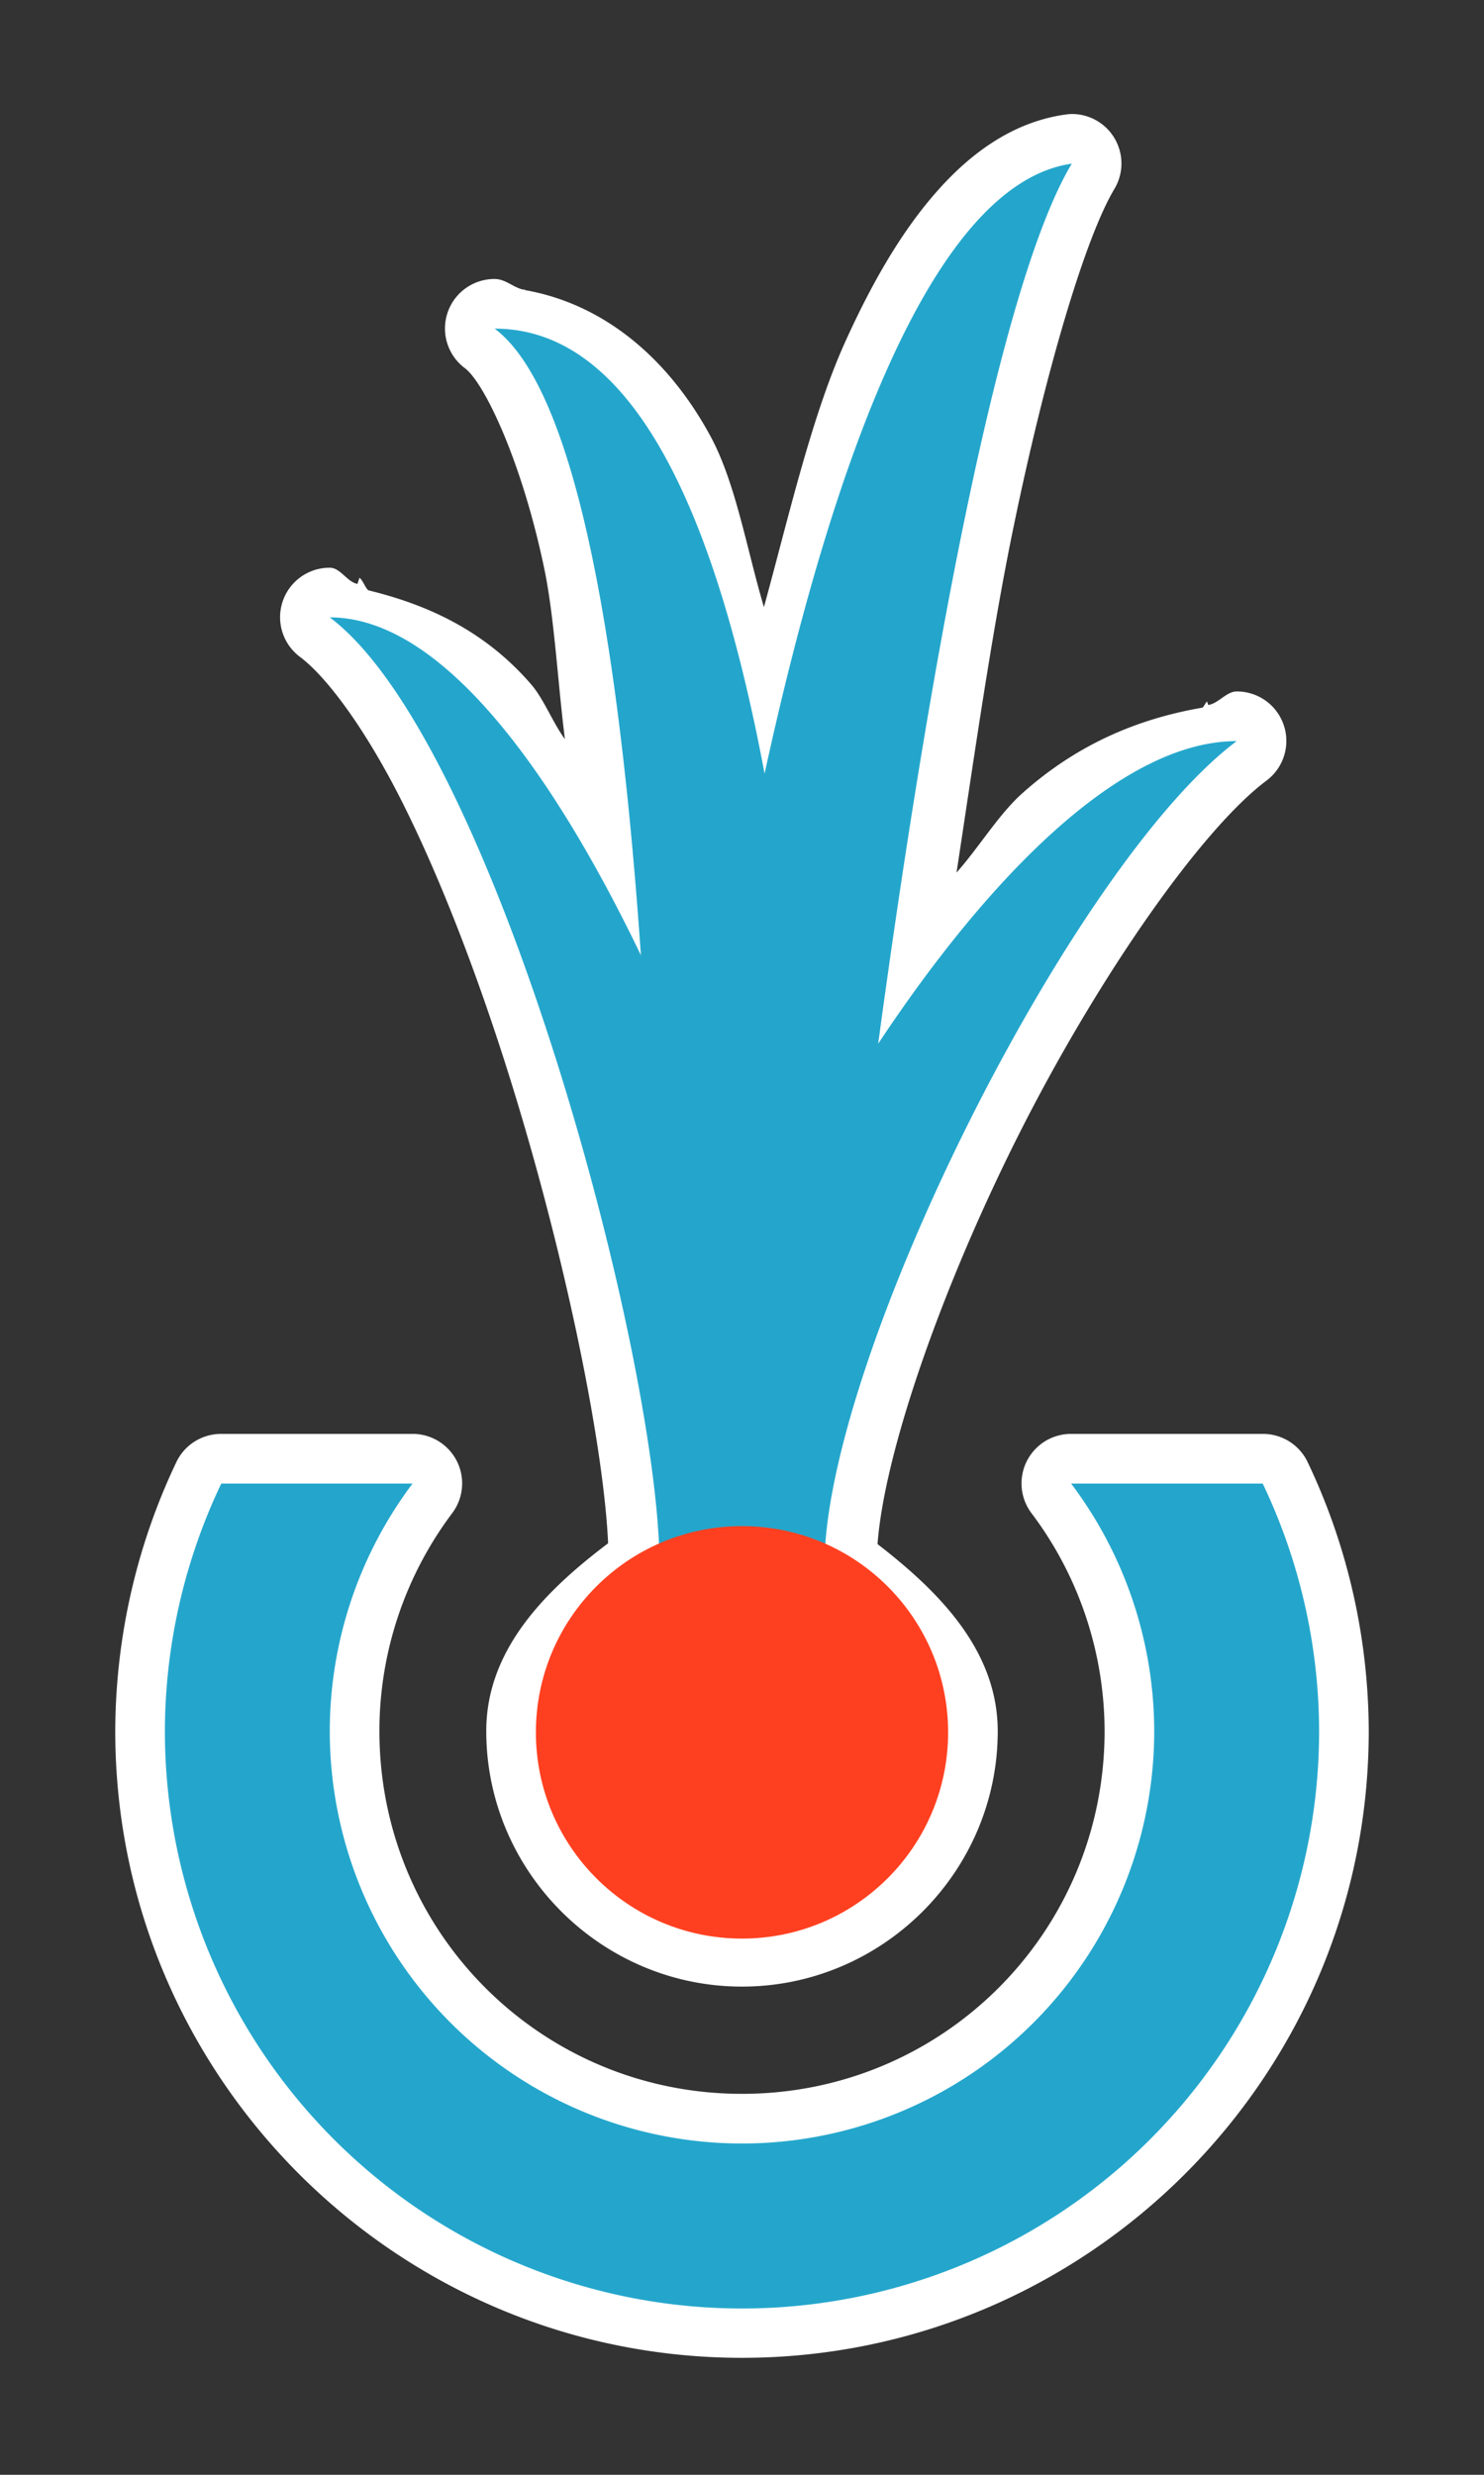<?xml version="1.0" encoding="UTF-8" standalone="no"?>
<svg
   xmlns:dc="http://purl.org/dc/elements/1.1/"
   xmlns:cc="http://creativecommons.org/ns#"
   xmlns:rdf="http://www.w3.org/1999/02/22-rdf-syntax-ns#"
   xmlns:svg="http://www.w3.org/2000/svg"
   xmlns="http://www.w3.org/2000/svg"
   width="9"
   height="15"
   id="svg2"
   version="1.1">
  <rect width="100%" height="100%" fill="#333333" stroke="none"/>
  <defs
     id="defs4" />
  <g
     id="layer1">
    <rect
       y="0"
       x="0"
       height="15"
       width="9"
       id="rect4144"
       style="stroke:none;fill:none;visibility:hidden" />
    <path
       style="fill:#ffffff;fill-opacity:1"
       d="m 6.504,0.691 a 0.3,0.3 0 0 0 -0.047,0.004 C 6.152,0.739 5.896,0.918 5.684,1.158 5.471,1.398 5.293,1.705 5.131,2.061 4.926,2.509 4.788,3.114 4.633,3.68 4.529,3.329 4.462,2.929 4.311,2.648 4.055,2.173 3.663,1.842 3.182,1.758 c -0.001,-0.001 -5.019e-4,-0.005 -0.002,-0.006 l -0.002,0.004 C 3.114,1.745 3.068,1.691 3,1.691 A 0.3,0.3 0 0 0 2.82,2.232 C 2.936,2.319 3.166,2.794 3.303,3.457 3.362,3.746 3.383,4.139 3.426,4.48 3.353,4.381 3.299,4.239 3.223,4.15 2.942,3.824 2.596,3.666 2.234,3.578 2.213,3.56 2.202,3.518 2.18,3.502 l -0.012,0.037 C 2.105,3.528 2.065,3.441 2,3.441 A 0.3,0.3 0 0 0 1.82,3.982 C 1.989,4.109 2.226,4.435 2.443,4.869 2.661,5.304 2.87,5.843 3.051,6.404 3.411,7.522 3.66,8.734 3.688,9.354 3.306,9.642 2.95,9.999 2.949,10.49 a 0.3,0.3 0 0 0 0,0.002 c 0,0.852 0.698,1.549 1.551,1.549 0.852,0 1.551,-0.696 1.551,-1.549 C 6.05,10.005 5.698,9.649 5.322,9.359 5.364,8.793 5.723,7.773 6.197,6.84 6.675,5.901 7.288,5.026 7.68,4.732 A 0.3,0.3 0 0 0 7.5,4.191 c -0.062,0 -0.111,0.073 -0.172,0.082 l -0.008,-0.021 c -0.009,0.007 -0.018,0.03 -0.027,0.037 -0.385,0.066 -0.756,0.218 -1.094,0.52 C 6.057,4.936 5.937,5.136 5.801,5.289 5.91,4.574 6.014,3.838 6.145,3.203 6.343,2.241 6.583,1.439 6.758,1.146 A 0.3,0.3 0 0 0 6.504,0.691 Z M 5.91,1.924 C 5.795,2.312 5.661,2.575 5.557,3.082 5.354,4.065 5.174,5.215 5.029,6.285 a 0.3,0.3 0 0 0 0.547,0.207 C 5.899,6.005 6.256,5.563 6.6,5.256 6.28,5.689 5.945,6.01 5.662,6.566 5.163,7.549 4.77,8.584 4.719,9.334 a 0.3,0.3 0 0 0 0.174,0.293 c 0.339,0.154 0.556,0.492 0.557,0.865 0,0.528 -0.421,0.949 -0.949,0.949 -0.528,0 -0.949,-0.421 -0.949,-0.949 5.353e-4,-0.374 0.219,-0.712 0.561,-0.865 A 0.3,0.3 0 0 0 4.287,9.34 C 4.256,8.603 3.997,7.384 3.621,6.221 3.526,5.926 3.406,5.676 3.297,5.4 3.403,5.586 3.518,5.714 3.617,5.92 A 0.3,0.3 0 0 0 4.186,5.77 C 4.126,4.907 4.037,4.046 3.891,3.336 3.845,3.113 3.723,3.029 3.668,2.838 c 0.035,0.054 0.079,0.029 0.113,0.094 0.238,0.443 0.426,1.095 0.561,1.812 a 0.3,0.3 0 0 0 0.588,0.008 C 5.131,3.83 5.383,2.952 5.676,2.311 5.751,2.146 5.831,2.053 5.91,1.924 Z M 1.342,8.691 A 0.3,0.3 0 0 0 1.07,8.861 C 0.827,9.37 0.701,9.927 0.699,10.49 a 0.3,0.3 0 0 0 0,0.002 c 0,2.095 1.706,3.799 3.801,3.799 2.095,0 3.801,-1.704 3.801,-3.799 a 0.3,0.3 0 0 0 0,-0.002 C 8.299,9.927 8.173,9.37 7.93,8.861 A 0.3,0.3 0 0 0 7.658,8.691 l -1.162,0 A 0.3,0.3 0 0 0 6.256,9.172 c 0.287,0.38 0.442,0.844 0.443,1.32 0,1.219 -0.981,2.199 -2.199,2.199 -1.219,0 -2.199,-0.981 -2.199,-2.199 C 2.301,10.016 2.456,9.553 2.742,9.172 A 0.3,0.3 0 0 0 2.502,8.691 l -1.16,0 z m 0.232,0.6 0.527,0 C 1.911,9.675 1.7,10.057 1.699,10.49 a 0.3,0.3 0 0 0 0,0.002 c 0,1.543 1.258,2.799 2.801,2.799 1.543,0 2.801,-1.256 2.801,-2.799 a 0.3,0.3 0 0 0 0,-0.002 C 7.3,10.057 7.089,9.674 6.898,9.291 l 0.527,0 c 0.158,0.383 0.272,0.785 0.273,1.201 0,1.771 -1.428,3.199 -3.199,3.199 -1.771,0 -3.199,-1.428 -3.199,-3.199 0.001,-0.416 0.116,-0.818 0.273,-1.201 z"
       id="path4265" />
    <path
       id="path4267"
       d="M 6.5,0.992 C 5.653,1.113 5.044,2.822 4.637,4.689 4.361,3.223 3.882,1.992 3,1.992 3.525,2.385 3.768,4.08 3.887,5.79 3.348,4.67 2.677,3.742 2,3.742 c 1,0.75 2,4.5 2,5.75 l 1,0 c 0,-1.25 1.5,-4.25 2.5,-5 -0.703,0 -1.509,0.831 -2.174,1.834 C 5.614,4.195 6.046,1.748 6.5,0.992 Z M 1.342,8.992 A 3.5,3.5 0 0 0 1,10.492 a 3.5,3.5 0 0 0 3.5,3.5 3.5,3.5 0 0 0 3.5,-3.5 3.5,3.5 0 0 0 -0.342,-1.5 l -1.162,0 A 2.5,2.5 0 0 1 7,10.492 a 2.5,2.5 0 0 1 -2.5,2.5 2.5,2.5 0 0 1 -2.5,-2.5 2.5,2.5 0 0 1 0.502,-1.5 l -1.16,0 z"
       style="fill:#24a6cc;fill-opacity:1" />
    <circle
       r="1.25"
       cy="10.5"
       cx="4.5"
       id="circle4269"
       style="fill:#ff4020;fill-opacity:1" />
  </g>
</svg>
